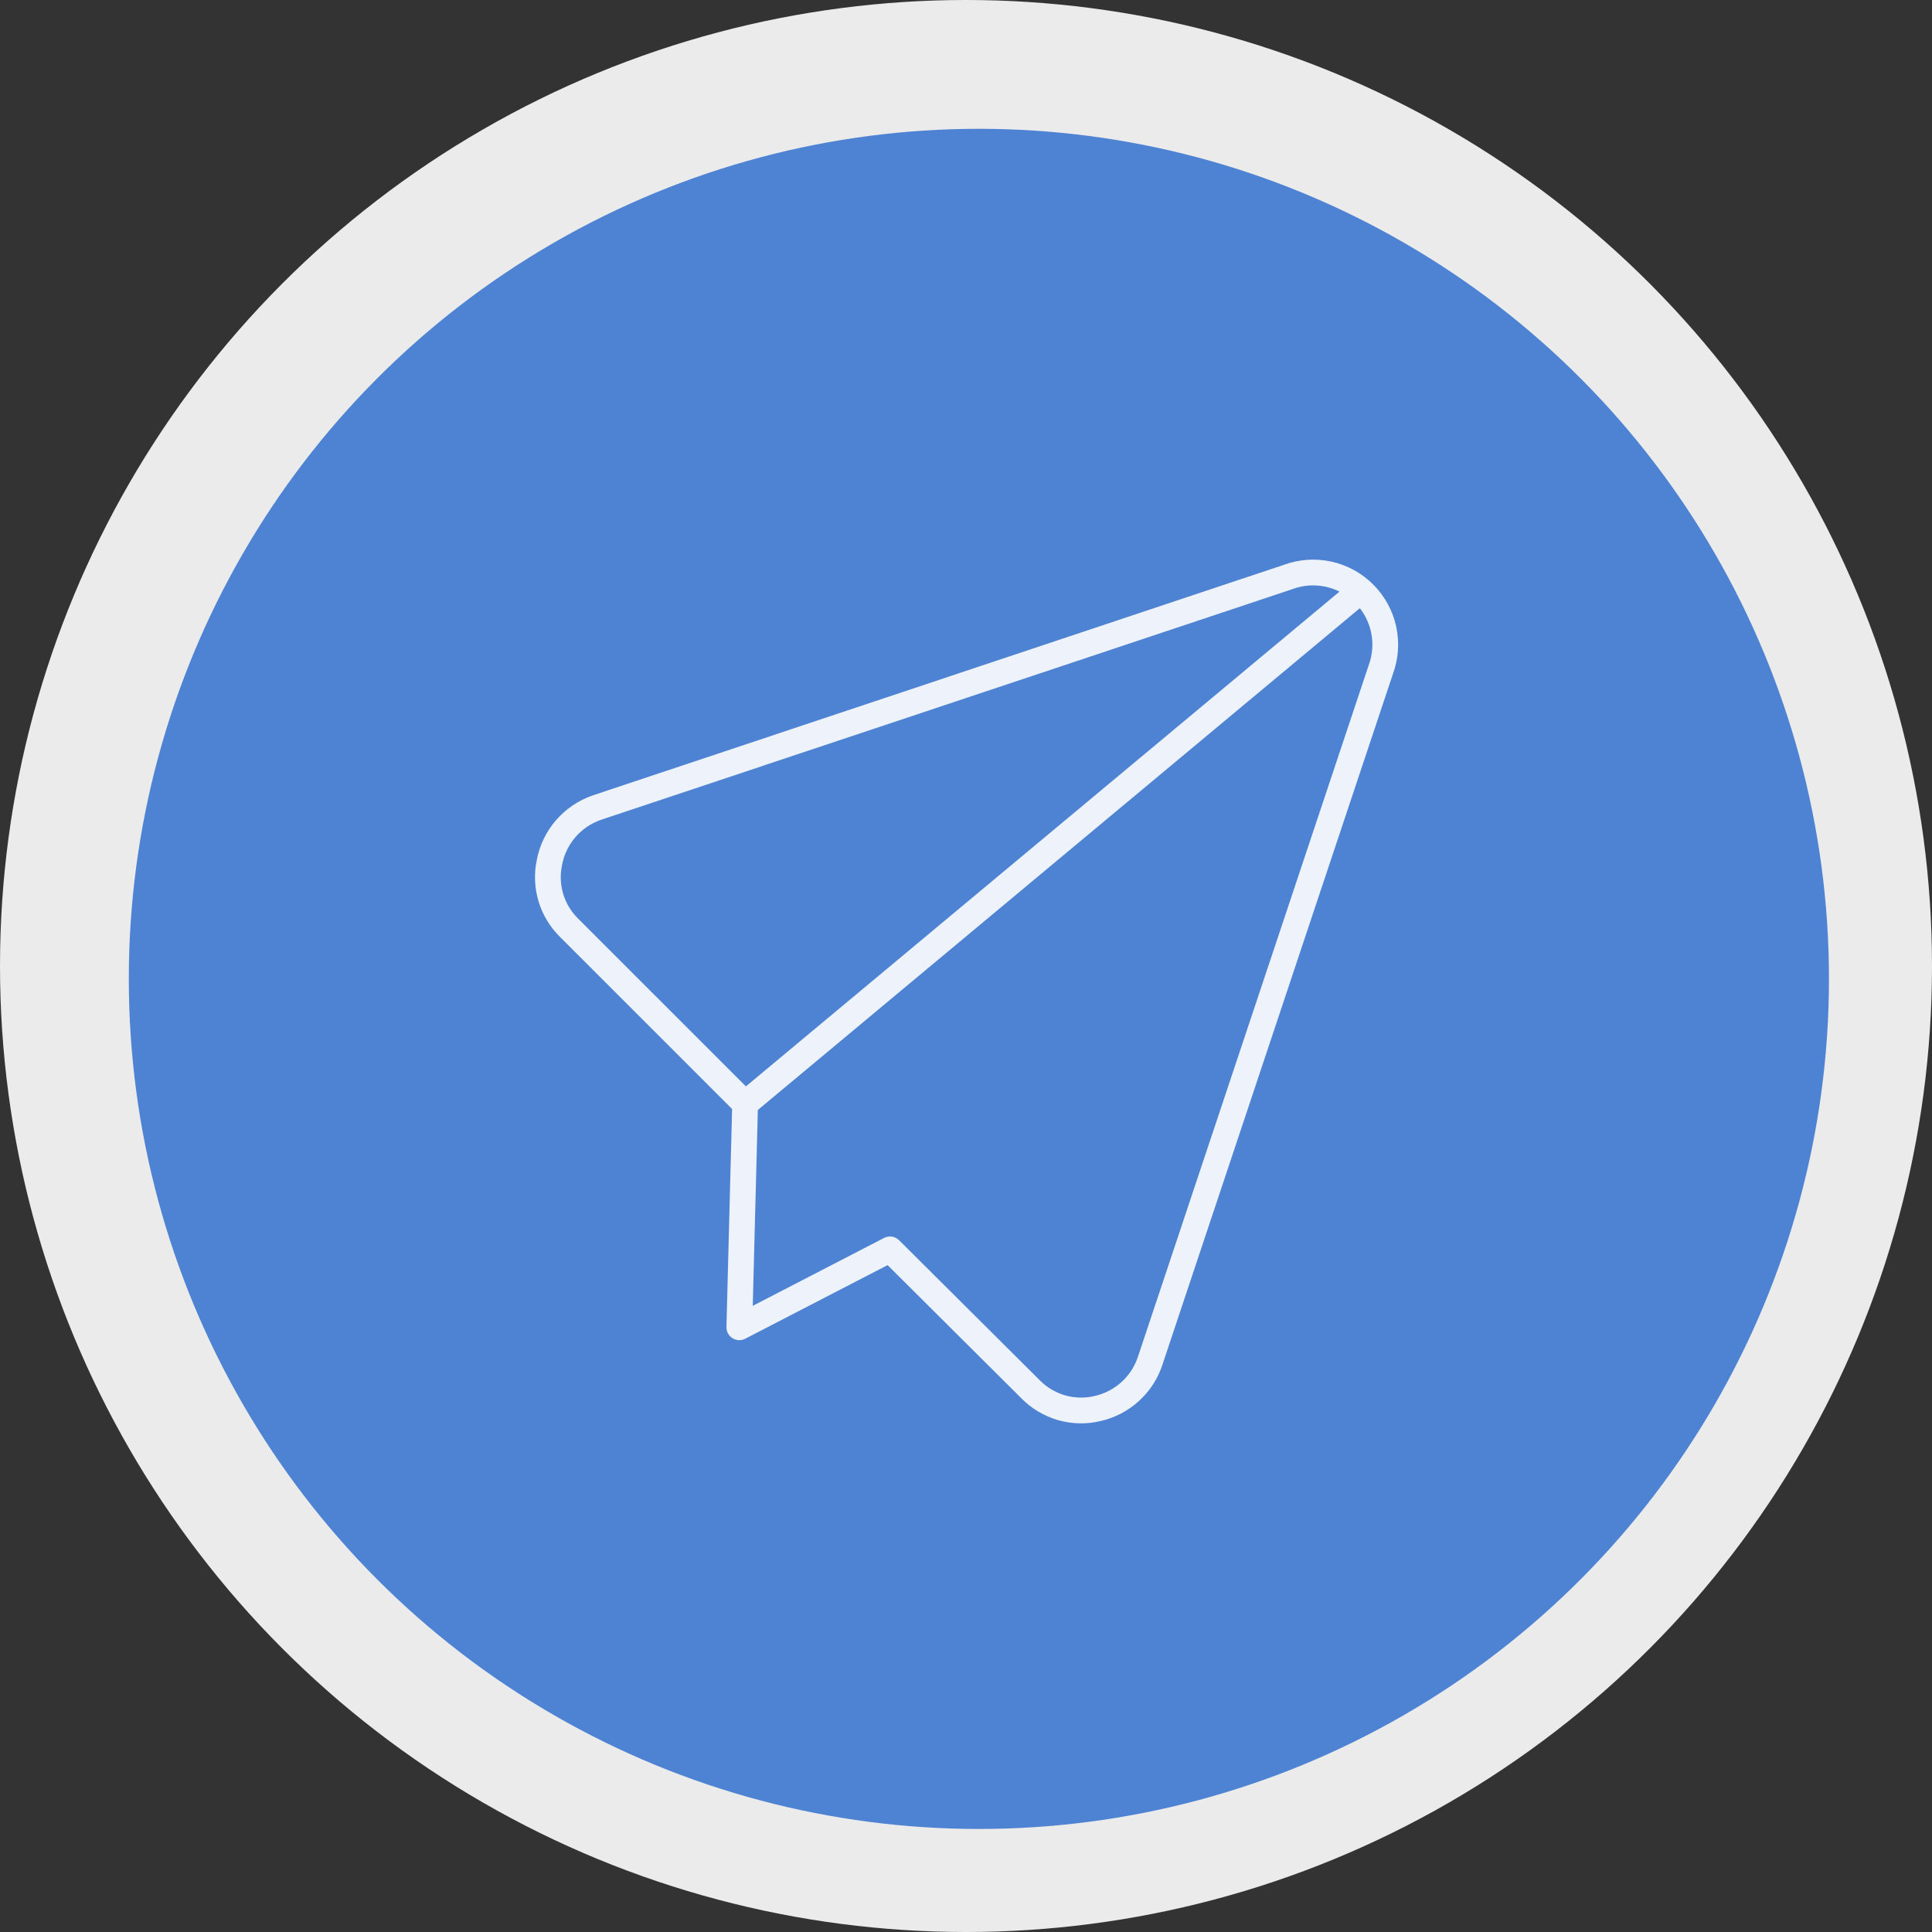 <svg width="112" height="112" viewBox="0 0 112 112" fill="none" xmlns="http://www.w3.org/2000/svg">
<rect x="0" y="0" width="112" height="112" fill="#333333" stroke="none"/>
<circle cx="56" cy="56" r="56" fill="white" fill-opacity="0.9"/>
<circle cx="56.747" cy="56.747" r="49.28" fill="#4E83D3"/>
<path d="M43.195 63.989L32.965 53.76C32.484 53.279 32.13 52.687 31.934 52.035C31.739 51.383 31.708 50.693 31.845 50.027C31.978 49.294 32.304 48.61 32.79 48.046C33.276 47.481 33.903 47.057 34.608 46.816L74.667 33.451C75.417 33.172 76.232 33.114 77.014 33.285C77.797 33.456 78.514 33.847 79.08 34.414C79.646 34.98 80.038 35.697 80.209 36.479C80.379 37.261 80.322 38.076 80.043 38.827L66.677 78.885C66.453 79.567 66.056 80.179 65.527 80.662C64.997 81.146 64.352 81.486 63.653 81.648C62.959 81.819 62.232 81.805 61.544 81.609C60.857 81.412 60.233 81.04 59.733 80.528L51.595 72.427L42.859 76.944L43.195 63.989ZM43.195 63.989L78.848 34.272" stroke="white" stroke-opacity="0.9" stroke-width="1.493" stroke-linecap="round" stroke-linejoin="round"/>
</svg>
